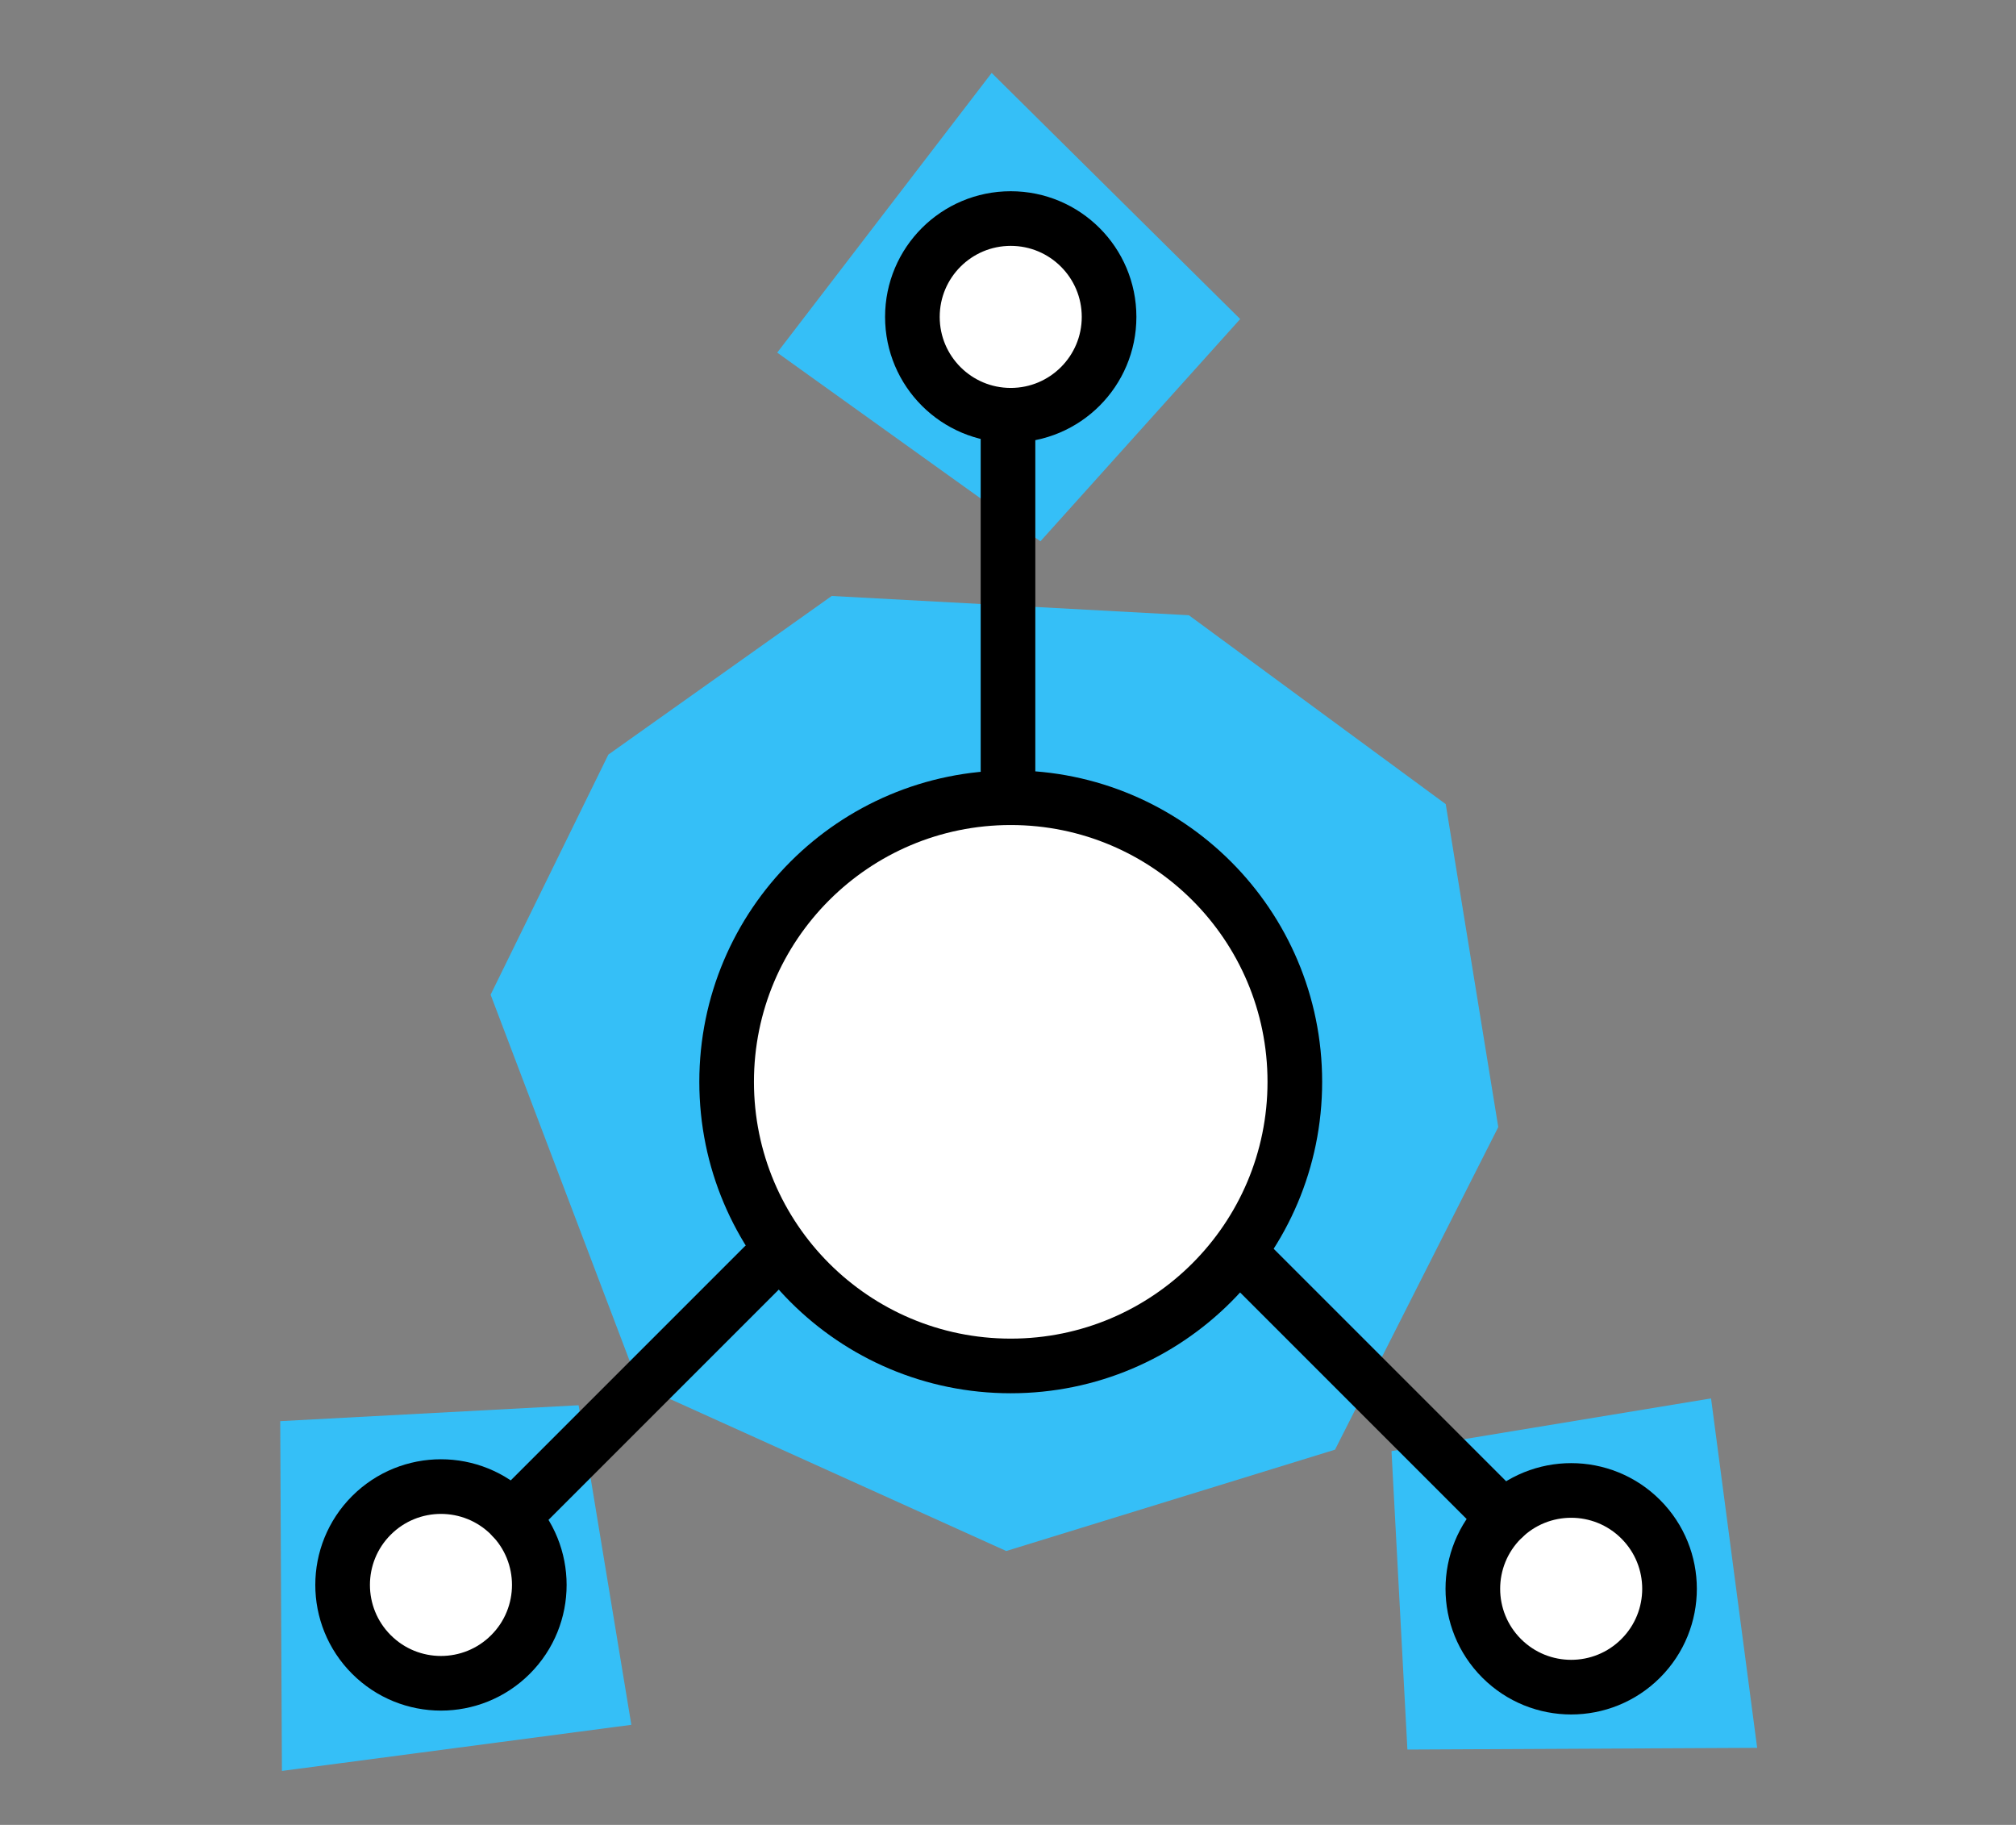 <svg xmlns="http://www.w3.org/2000/svg" viewBox="0 0 369 334"><rect x="0" y="0" width="369" height="334" fill="#808080" stroke="none"/><g fill="none" fill-rule="evenodd" transform="rotate(180 175.25 176.25)"><polygon fill="#35BFF7" points="76.264 146.217 106.141 87.176 166.32 68.629 233.588 99.033 260.701 170.445 239.148 214.393 198.265 243.423 132.893 239.896 85.879 205.324"/><circle cx="165.5" cy="154.5" r="52" fill="#FFF" stroke="#000" stroke-width="10"/><g transform="translate(123.5 211.5)"><polygon fill="#35BFF7" points="36.563 41.928 0 82.606 45.488 127.654 84.742 76.463"/><circle cx="42" cy="83" r="18" fill="#FFF" stroke="#000" stroke-width="10"/><path stroke="#000" stroke-linecap="round" stroke-linejoin="round" stroke-width="10" d="M42.5,65 L42.5,0"/></g><g transform="rotate(135 56.868 76.688)"><polygon fill="#35BFF7" points="36.563 41.928 0 82.606 45.488 127.654 84.742 76.463"/><circle cx="42" cy="83" r="18" fill="#FFF" stroke="#000" stroke-width="10"/><path stroke="#000" stroke-linecap="round" stroke-linejoin="round" stroke-width="10" d="M42.5,65 L42.5,0"/></g><g transform="rotate(-135 151.632 25.533)"><polygon fill="#35BFF7" points="36.563 41.928 0 82.606 45.488 127.654 84.742 76.463"/><circle cx="42" cy="83" r="18" fill="#FFF" stroke="#000" stroke-width="10"/><path stroke="#000" stroke-linecap="round" stroke-linejoin="round" stroke-width="10" d="M42.5,65 L42.5,0"/></g></g></svg>